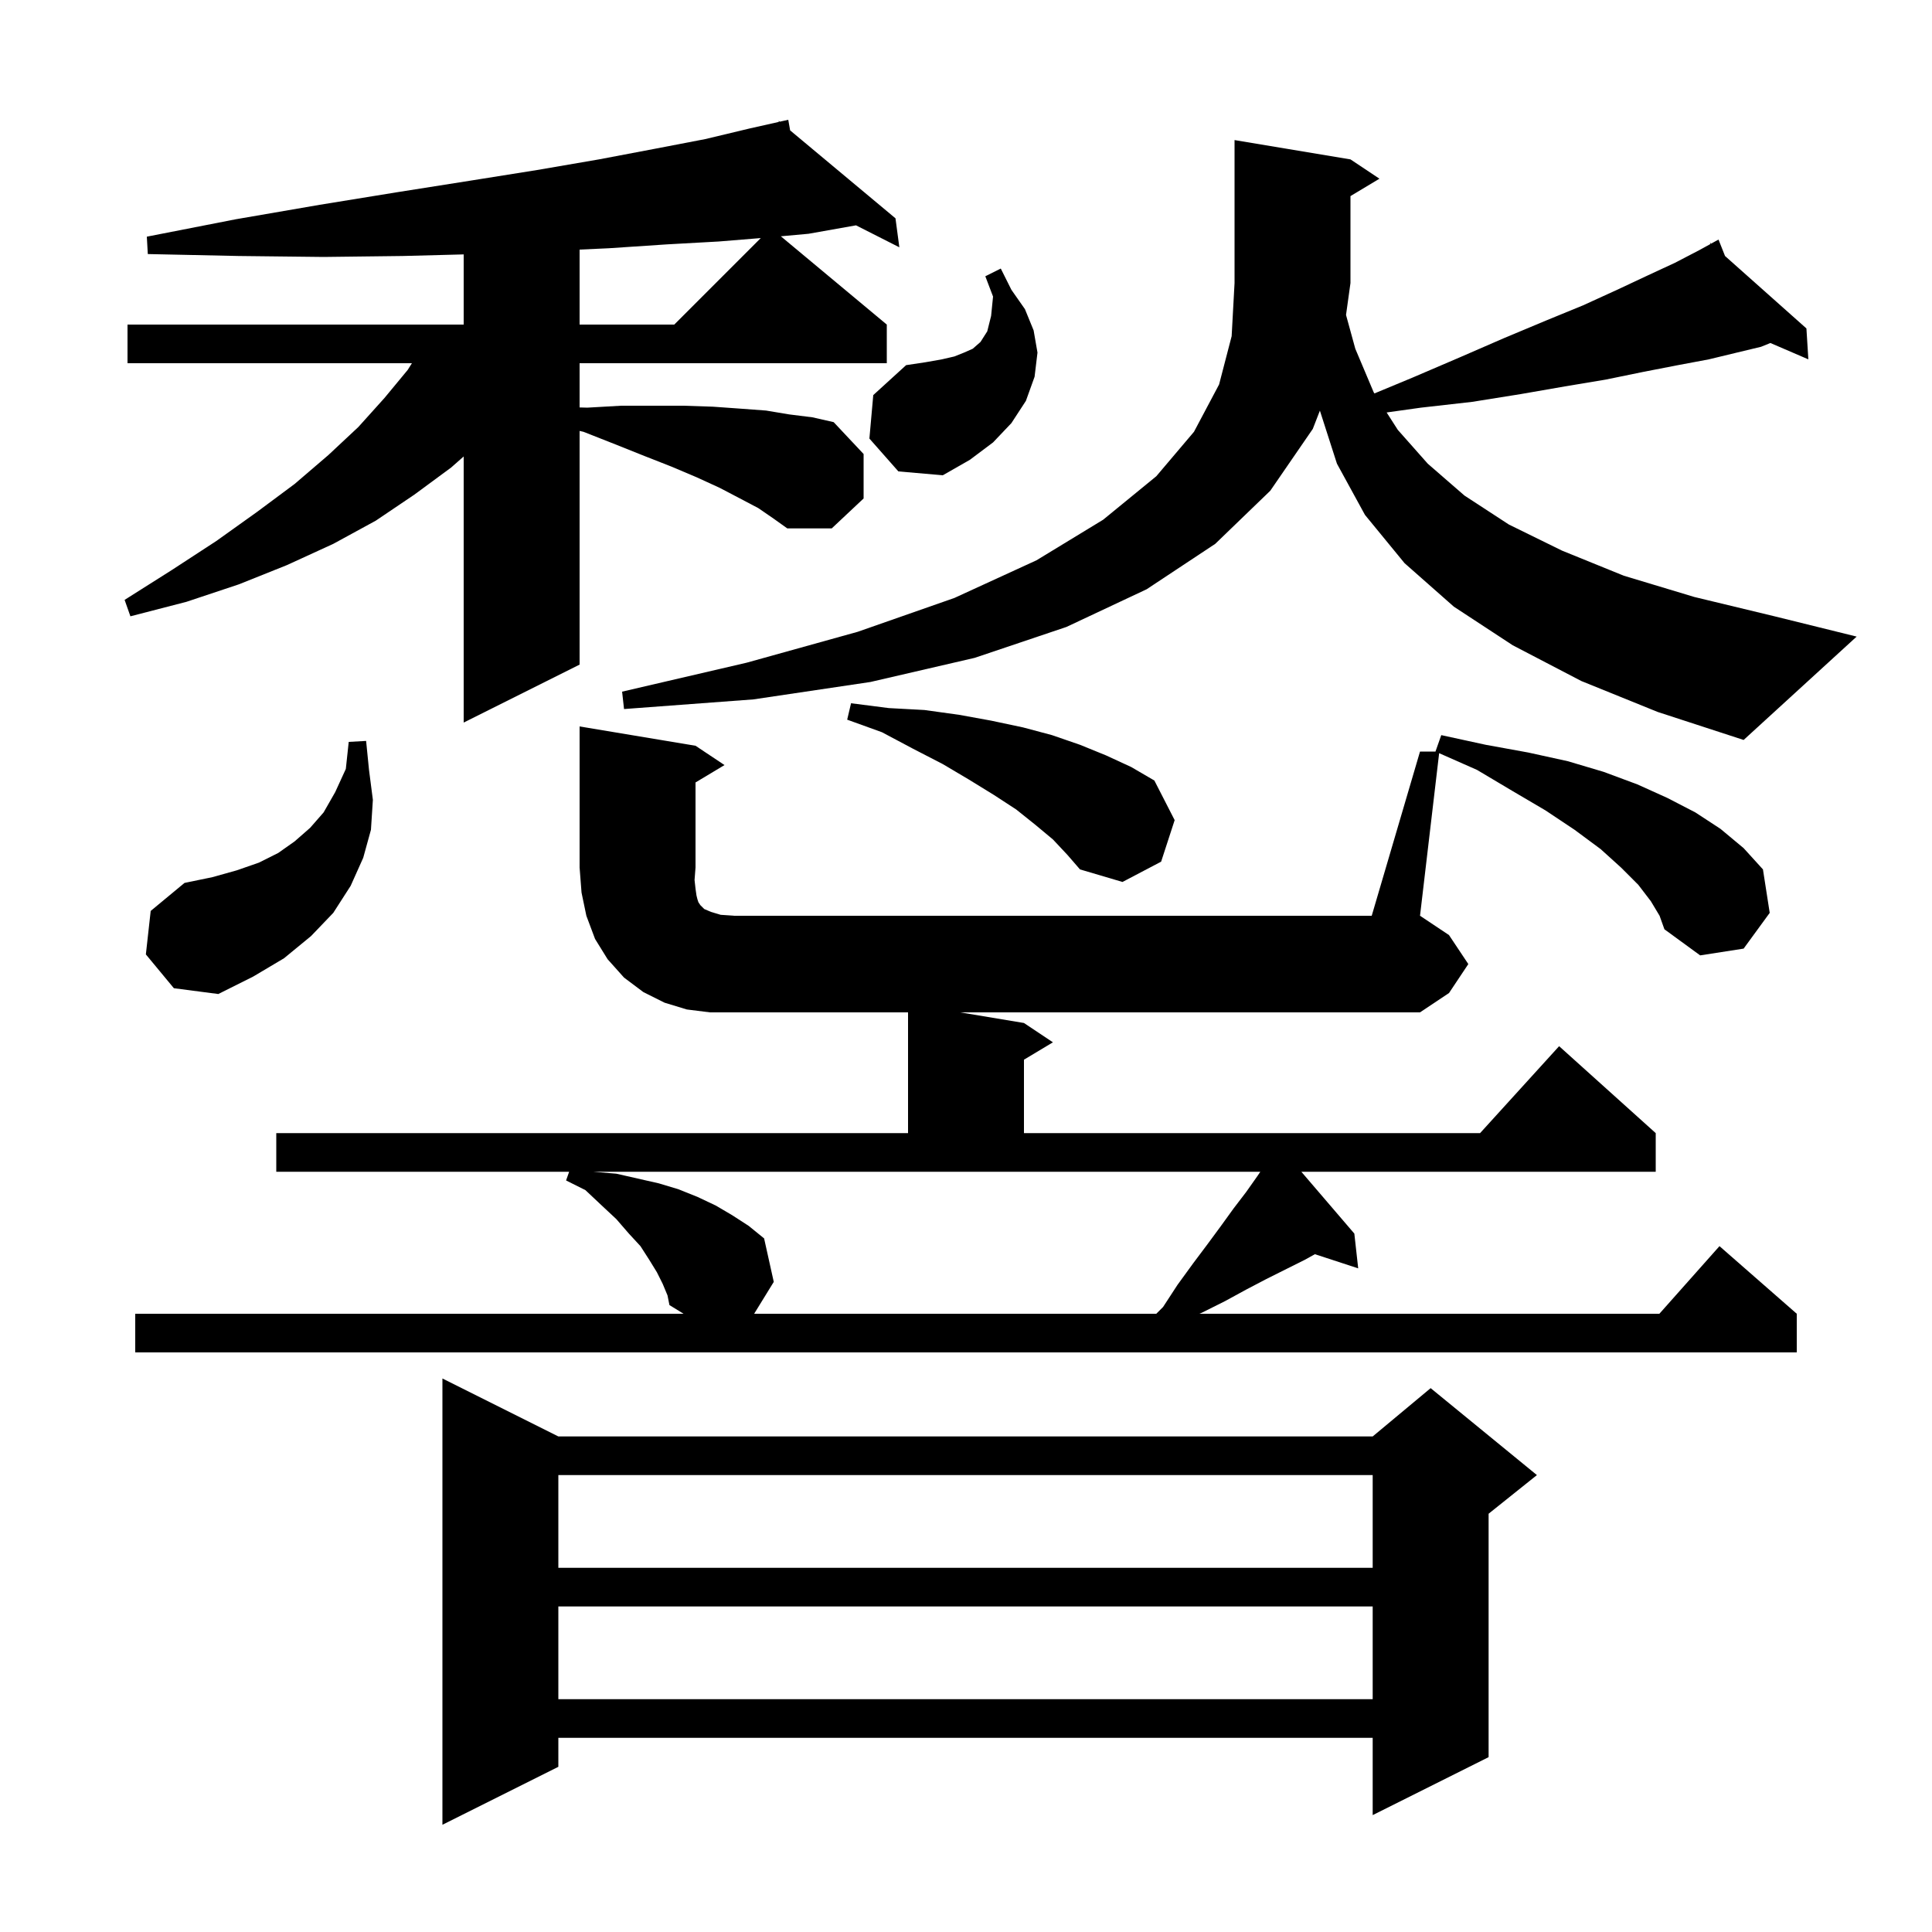 <svg xmlns="http://www.w3.org/2000/svg" xmlns:xlink="http://www.w3.org/1999/xlink" version="1.1" baseProfile="full" viewBox="0 0 200 200" width="200" height="200">
<g fill="black">
<path d="M 57.8 148.7 L 142.1 148.7 L 148.1 143.7 L 159.1 152.7 L 154.1 156.7 L 154.1 181.9 L 142.1 187.9 L 142.1 179.9 L 57.8 179.9 L 57.8 182.9 L 45.8 188.9 L 45.8 142.7 Z M 57.8 166.3 L 57.8 175.9 L 142.1 175.9 L 142.1 166.3 Z M 57.8 152.7 L 57.8 162.3 L 142.1 162.3 L 142.1 152.7 Z M 147.0 77.8 L 148.6 77.8 L 149.2 76.1 L 153.8 77.1 L 158.2 77.9 L 162.3 78.8 L 166.0 79.9 L 169.5 81.2 L 172.6 82.6 L 175.5 84.1 L 178.1 85.8 L 180.5 87.8 L 182.5 90.0 L 183.2 94.5 L 180.5 98.2 L 176.0 98.9 L 172.3 96.2 L 171.8 94.8 L 170.9 93.3 L 169.6 91.6 L 167.8 89.8 L 165.7 87.9 L 163.0 85.9 L 160.0 83.9 L 156.6 81.9 L 152.9 79.7 L 148.98 77.968 L 147.0 94.8 L 150.0 96.8 L 152.0 99.8 L 150.0 102.8 L 147.0 104.8 L 99.4 104.8 L 106.0 105.9 L 109.0 107.9 L 106.0 109.7 L 106.0 117.3 L 153.218 117.3 L 161.4 108.3 L 171.4 117.3 L 171.4 121.3 L 134.714 121.3 L 140.2 127.7 L 140.6 131.3 L 136.119 129.834 L 135.1 130.4 L 131.1 132.4 L 129.0 133.5 L 126.8 134.7 L 124.4 135.9 L 124.164 136.0 L 171.778 136.0 L 178.0 129.0 L 186.0 136.0 L 186.0 140.0 L 14.0 140.0 L 14.0 136.0 L 70.763 136.0 L 69.3 135.1 L 69.1 134.1 L 68.6 132.9 L 68.0 131.7 L 67.2 130.4 L 66.3 129.0 L 65.1 127.7 L 63.8 126.2 L 62.3 124.8 L 60.6 123.2 L 58.6 122.2 L 58.918 121.3 L 28.6 121.3 L 28.6 117.3 L 94.0 117.3 L 94.0 104.8 L 73.5 104.8 L 71.1 104.5 L 68.8 103.8 L 66.6 102.7 L 64.6 101.2 L 62.9 99.3 L 61.6 97.2 L 60.7 94.8 L 60.2 92.4 L 60.0 89.8 L 60.0 75.2 L 72.0 77.2 L 75.0 79.2 L 72.0 81.0 L 72.0 89.8 L 71.9 91.1 L 72.0 92.0 L 72.1 92.7 L 72.2 93.1 L 72.3 93.4 L 72.5 93.7 L 72.9 94.1 L 73.6 94.4 L 74.6 94.7 L 76.0 94.8 L 142.0 94.8 Z M 63.8 121.5 L 68.2 122.5 L 70.2 123.1 L 72.2 123.9 L 74.1 124.8 L 75.8 125.8 L 77.5 126.9 L 79.1 128.2 L 80.1 132.7 L 78.069 136.0 L 119.7 136.0 L 120.4 135.3 L 121.9 133.0 L 123.5 130.8 L 125.0 128.8 L 126.4 126.9 L 127.7 125.1 L 129.0 123.4 L 130.2 121.7 L 130.467 121.3 L 61.4 121.3 Z M 15.1 98.8 L 15.6 94.3 L 19.1 91.4 L 22.0 90.8 L 24.5 90.1 L 26.8 89.3 L 28.8 88.3 L 30.5 87.1 L 32.1 85.7 L 33.5 84.1 L 34.7 82.0 L 35.8 79.6 L 36.1 76.8 L 37.9 76.7 L 38.2 79.7 L 38.6 82.8 L 38.4 85.9 L 37.6 88.8 L 36.3 91.7 L 34.5 94.5 L 32.2 96.9 L 29.4 99.2 L 26.2 101.1 L 22.6 102.9 L 18.0 102.3 Z M 109.0 86.9 L 107.2 85.4 L 105.2 83.8 L 102.9 82.3 L 100.3 80.7 L 97.6 79.1 L 94.5 77.5 L 91.3 75.8 L 87.7 74.5 L 88.1 72.8 L 92.0 73.3 L 95.7 73.5 L 99.3 74.0 L 102.6 74.6 L 105.9 75.3 L 108.9 76.1 L 111.8 77.1 L 114.5 78.2 L 117.1 79.4 L 119.5 80.8 L 121.6 84.9 L 120.2 89.2 L 116.2 91.3 L 111.8 90.0 L 110.5 88.5 Z M 163.7 70.5 L 156.6 66.8 L 150.5 62.8 L 145.4 58.3 L 141.3 53.3 L 138.4 48.0 L 136.635 42.509 L 135.9 44.4 L 131.5 50.8 L 125.8 56.3 L 118.7 61.0 L 110.4 64.9 L 100.9 68.1 L 90.1 70.6 L 78.0 72.4 L 64.6 73.4 L 64.4 71.6 L 77.3 68.6 L 88.8 65.4 L 98.8 61.9 L 107.3 58.0 L 114.2 53.8 L 119.7 49.3 L 123.6 44.7 L 126.2 39.8 L 127.5 34.8 L 127.8 29.3 L 127.8 14.5 L 139.8 16.5 L 142.8 18.5 L 139.8 20.3 L 139.8 29.3 L 139.34 32.603 L 140.3 36.1 L 142.2 40.6 L 142.281 40.727 L 146.2 39.1 L 151.1 37.0 L 155.7 35.0 L 160.0 33.2 L 163.9 31.6 L 167.4 30.0 L 170.6 28.5 L 173.4 27.2 L 175.9 25.9 L 177.075 25.254 L 177.0 25.1 L 177.135 25.221 L 177.9 24.8 L 178.574 26.501 L 187.0 34.0 L 187.2 37.2 L 183.271 35.507 L 182.3 35.9 L 179.8 36.5 L 176.9 37.2 L 173.7 37.8 L 170.1 38.5 L 166.2 39.3 L 162.0 40.0 L 157.4 40.8 L 152.4 41.6 L 147.1 42.2 L 143.545 42.699 L 144.7 44.5 L 147.8 48.0 L 151.6 51.3 L 156.2 54.3 L 161.7 57.0 L 168.1 59.6 L 175.4 61.8 L 183.7 63.8 L 192.2 65.9 L 180.5 76.6 L 171.6 73.7 Z M 78.5 52.6 L 76.6 51.6 L 74.5 50.5 L 72.1 49.4 L 69.5 48.3 L 66.7 47.2 L 63.7 46.0 L 60.4 44.7 L 60.0 44.609 L 60.0 68.8 L 48.0 74.8 L 48.0 47.253 L 46.7 48.4 L 42.9 51.2 L 38.9 53.9 L 34.5 56.3 L 29.7 58.5 L 24.7 60.5 L 19.3 62.3 L 13.5 63.8 L 12.9 62.1 L 17.8 59.0 L 22.4 56.0 L 26.6 53.0 L 30.5 50.1 L 34.0 47.1 L 37.1 44.2 L 39.8 41.2 L 42.2 38.3 L 42.641 37.6 L 13.2 37.6 L 13.2 33.6 L 48.0 33.6 L 48.0 26.336 L 41.7 26.5 L 33.5 26.6 L 24.7 26.5 L 15.3 26.3 L 15.2 24.5 L 24.4 22.7 L 33.1 21.2 L 41.1 19.9 L 48.7 18.7 L 55.6 17.6 L 62.0 16.5 L 67.8 15.4 L 73.0 14.4 L 77.6 13.3 L 80.631 12.618 L 80.6 12.5 L 80.718 12.598 L 81.6 12.4 L 81.795 13.498 L 92.7 22.6 L 93.1 25.6 L 88.613 23.327 L 83.7 24.2 L 80.833 24.461 L 91.8 33.6 L 91.8 37.6 L 60.0 37.6 L 60.0 42.178 L 60.8 42.2 L 64.3 42.0 L 70.8 42.0 L 73.8 42.1 L 76.6 42.3 L 79.3 42.5 L 81.7 42.9 L 84.1 43.2 L 86.3 43.7 L 89.4 47.0 L 89.4 51.6 L 86.1 54.7 L 81.5 54.7 L 80.1 53.7 Z M 90.0 45.4 L 90.4 40.9 L 93.8 37.8 L 95.8 37.5 L 97.5 37.2 L 98.8 36.9 L 99.8 36.5 L 100.7 36.1 L 101.5 35.4 L 102.2 34.3 L 102.6 32.7 L 102.8 30.7 L 102.0 28.6 L 103.6 27.8 L 104.7 30.0 L 106.1 32.0 L 107.0 34.2 L 107.4 36.5 L 107.1 39.0 L 106.2 41.5 L 104.7 43.8 L 102.8 45.8 L 100.4 47.6 L 97.6 49.2 L 93.0 48.8 Z M 74.4 25.0 L 69.0 25.3 L 63.0 25.7 L 60.0 25.838 L 60.0 33.6 L 69.8 33.6 L 78.756 24.644 Z " />
</g>
</svg>
